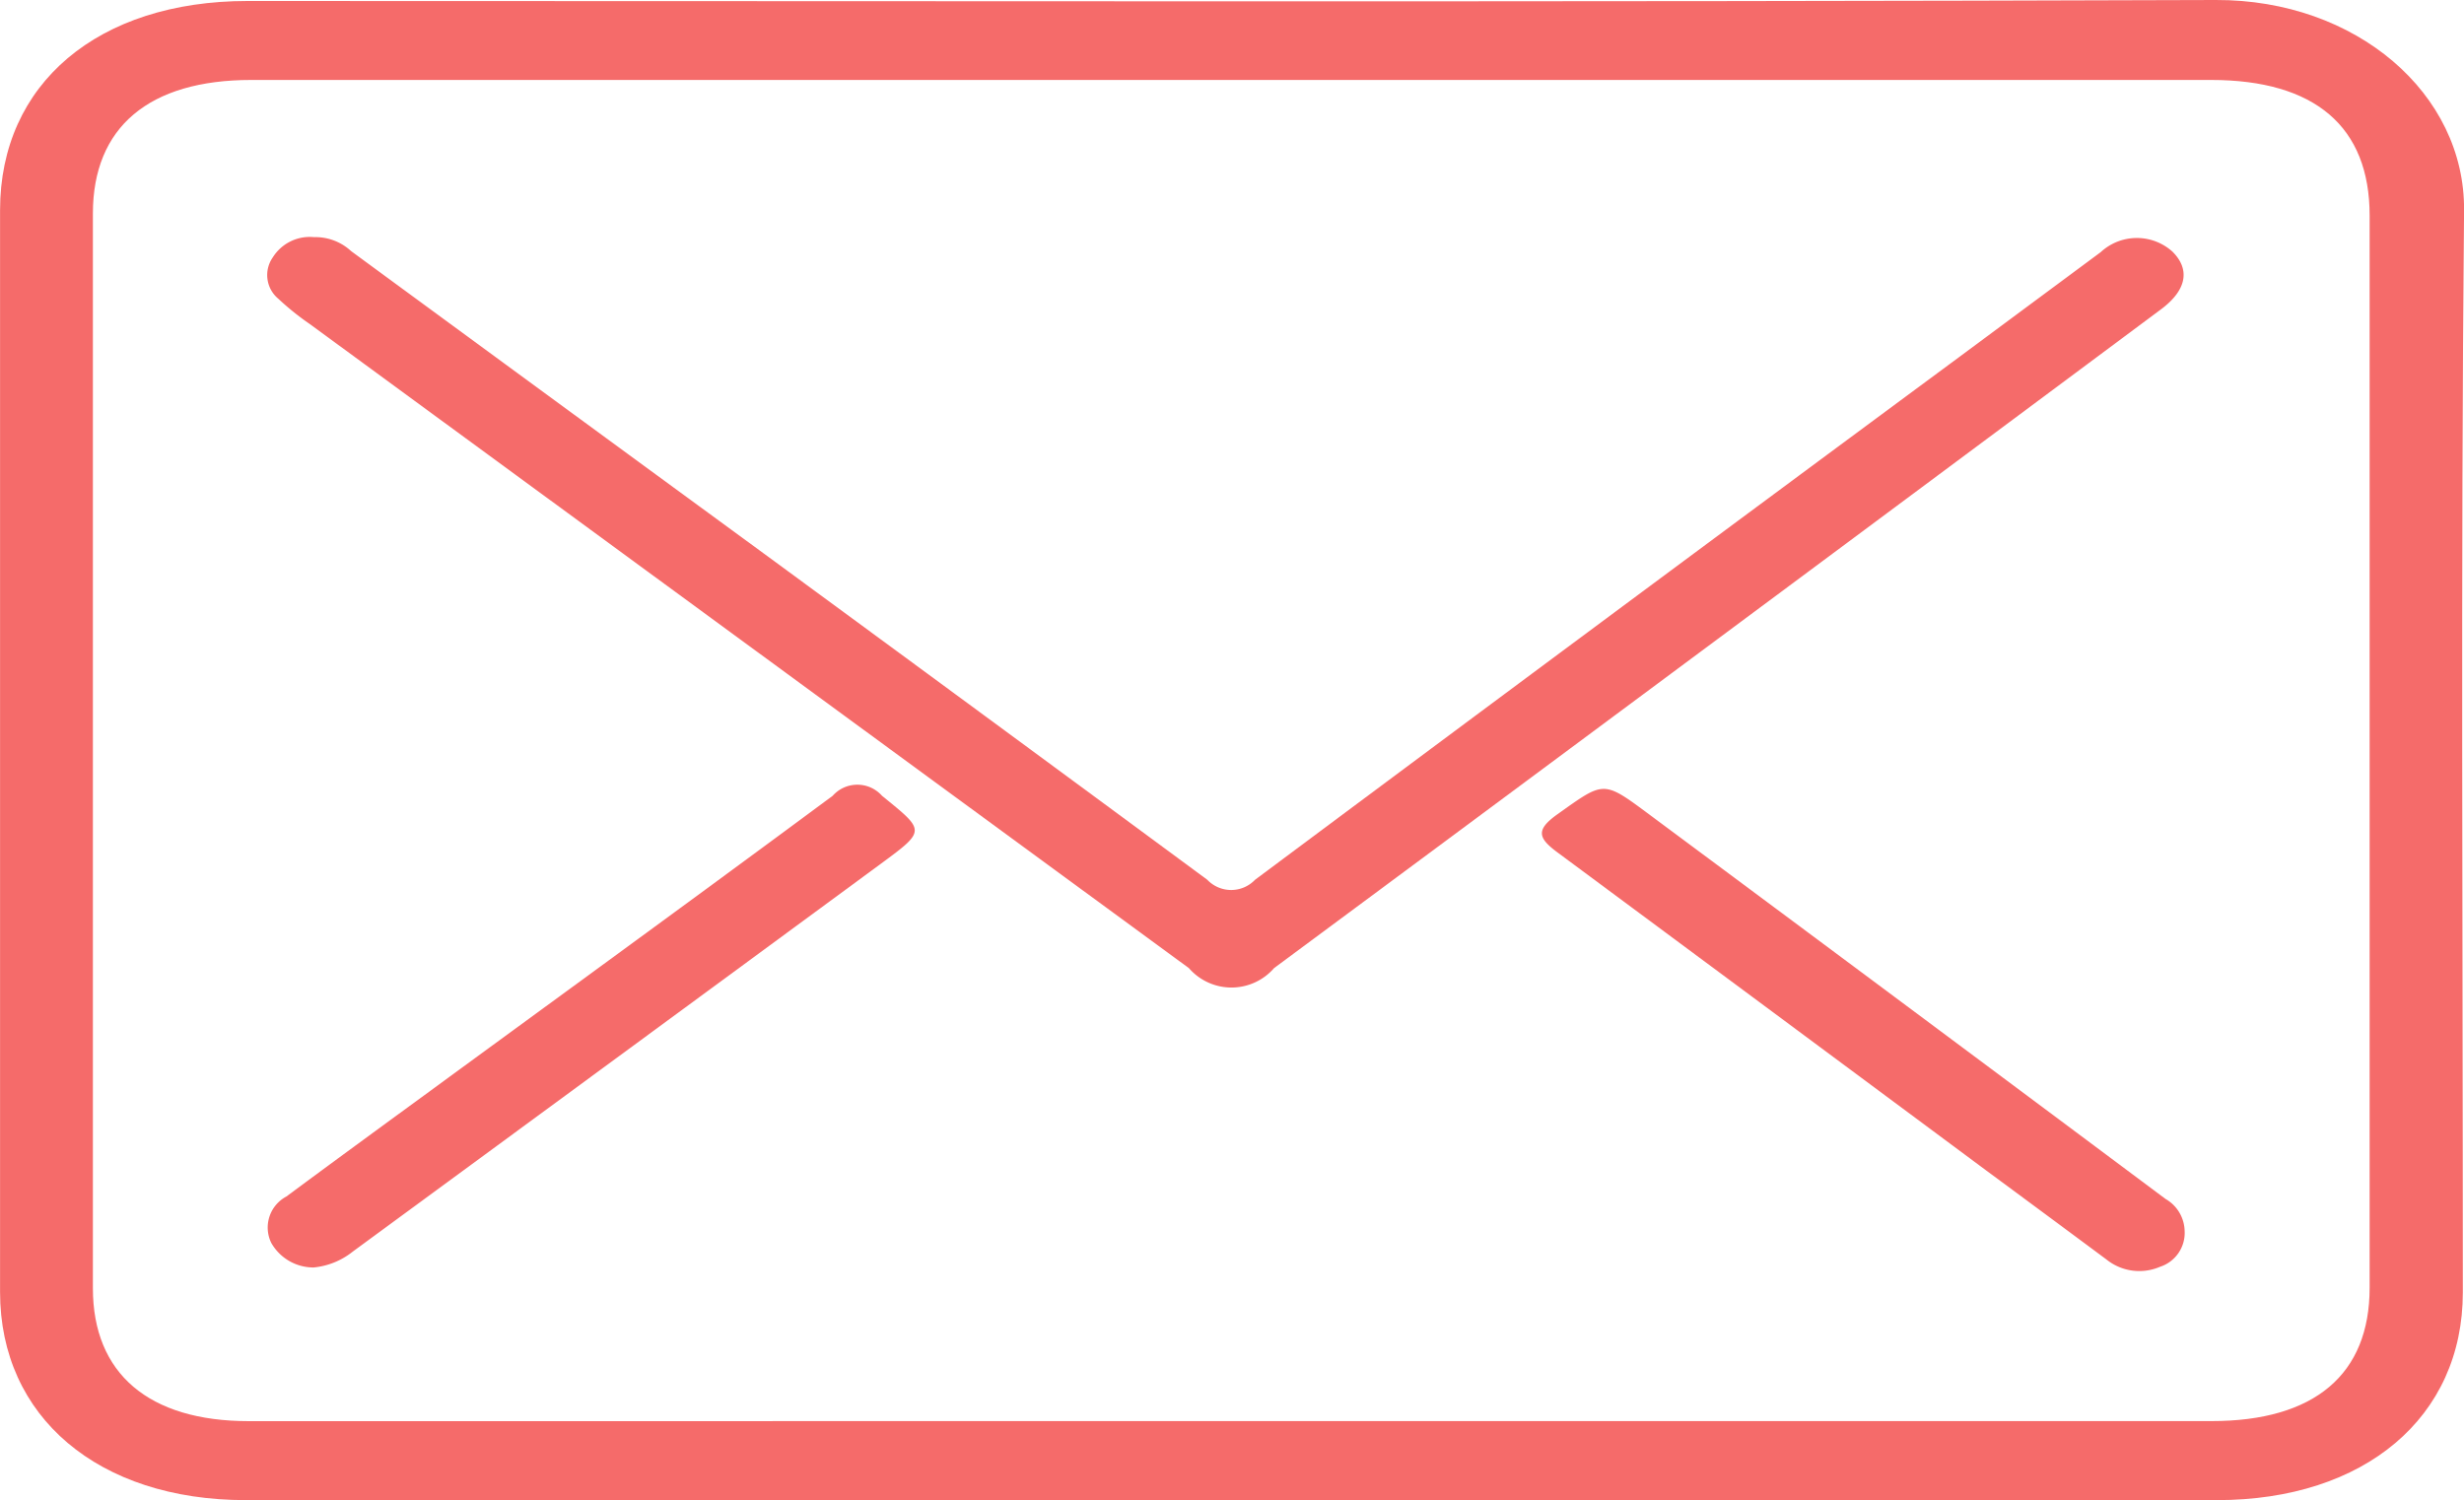 <svg xmlns="http://www.w3.org/2000/svg" width="40" height="24.355" viewBox="0 0 40 24.355"><defs><style>.a{fill:#f56b6a;}</style></defs><g transform="translate(-20 -416)"><g transform="translate(20 416)"><path class="a" d="M114.886,268.947H98.91c-2.393,0-3.988-1.352-3.988-3.377q0-8.783,0-17.566c0-2.051,1.59-3.395,4.017-3.395,10.651,0,21.3.02,31.953-.016,2.276-.008,4.047,1.519,4.03,3.416-.055,5.855-.019,11.711-.02,17.566,0,2.026-1.594,3.372-3.991,3.372Zm.007-1.283h15.93c1.67,0,2.566-.756,2.566-2.165q0-8.7,0-17.408c0-1.441-.888-2.2-2.574-2.2H99c-1.661,0-2.571.767-2.571,2.168q0,8.724,0,17.448c0,1.385.906,2.158,2.532,2.158Z" transform="translate(-94.921 -244.593)"/><path class="a" d="M141.586,292.458a.85.85,0,0,1,.6.226q3.315,2.433,6.635,4.862,3.637,2.668,7.265,5.345a.536.536,0,0,0,.775,0q5.7-4.25,11.422-8.48,1.153-.855,2.307-1.71a.864.864,0,0,1,1.165-.007c.289.288.233.623-.187.936q-4.8,3.574-9.607,7.142-2.394,1.778-4.791,3.553a.916.916,0,0,1-1.383,0q-7.134-5.227-14.269-10.455a4.322,4.322,0,0,1-.513-.412.5.5,0,0,1-.09-.671A.708.708,0,0,1,141.586,292.458Z" transform="translate(-136.487 -288.608)"/><path class="a" d="M370.134,411.13a.578.578,0,0,1-.4.581.851.851,0,0,1-.871-.12q-.975-.724-1.952-1.445-3.474-2.58-6.951-5.157c-.321-.236-.368-.368-.009-.624.745-.529.736-.559,1.445-.032q4.218,3.133,8.427,6.276A.615.615,0,0,1,370.134,411.13Z" transform="translate(-334.669 -391.145)"/><path class="a" d="M141.59,410.89a.788.788,0,0,1-.69-.4.57.57,0,0,1,.246-.752c.744-.552,1.494-1.1,2.243-1.647,2.21-1.618,4.427-3.23,6.626-4.859a.535.535,0,0,1,.8,0c.7.57.722.558-.013,1.1q-4.288,3.153-8.578,6.3A1.2,1.2,0,0,1,141.59,410.89Z" transform="translate(-136.497 -390.313)"/></g></g></svg>